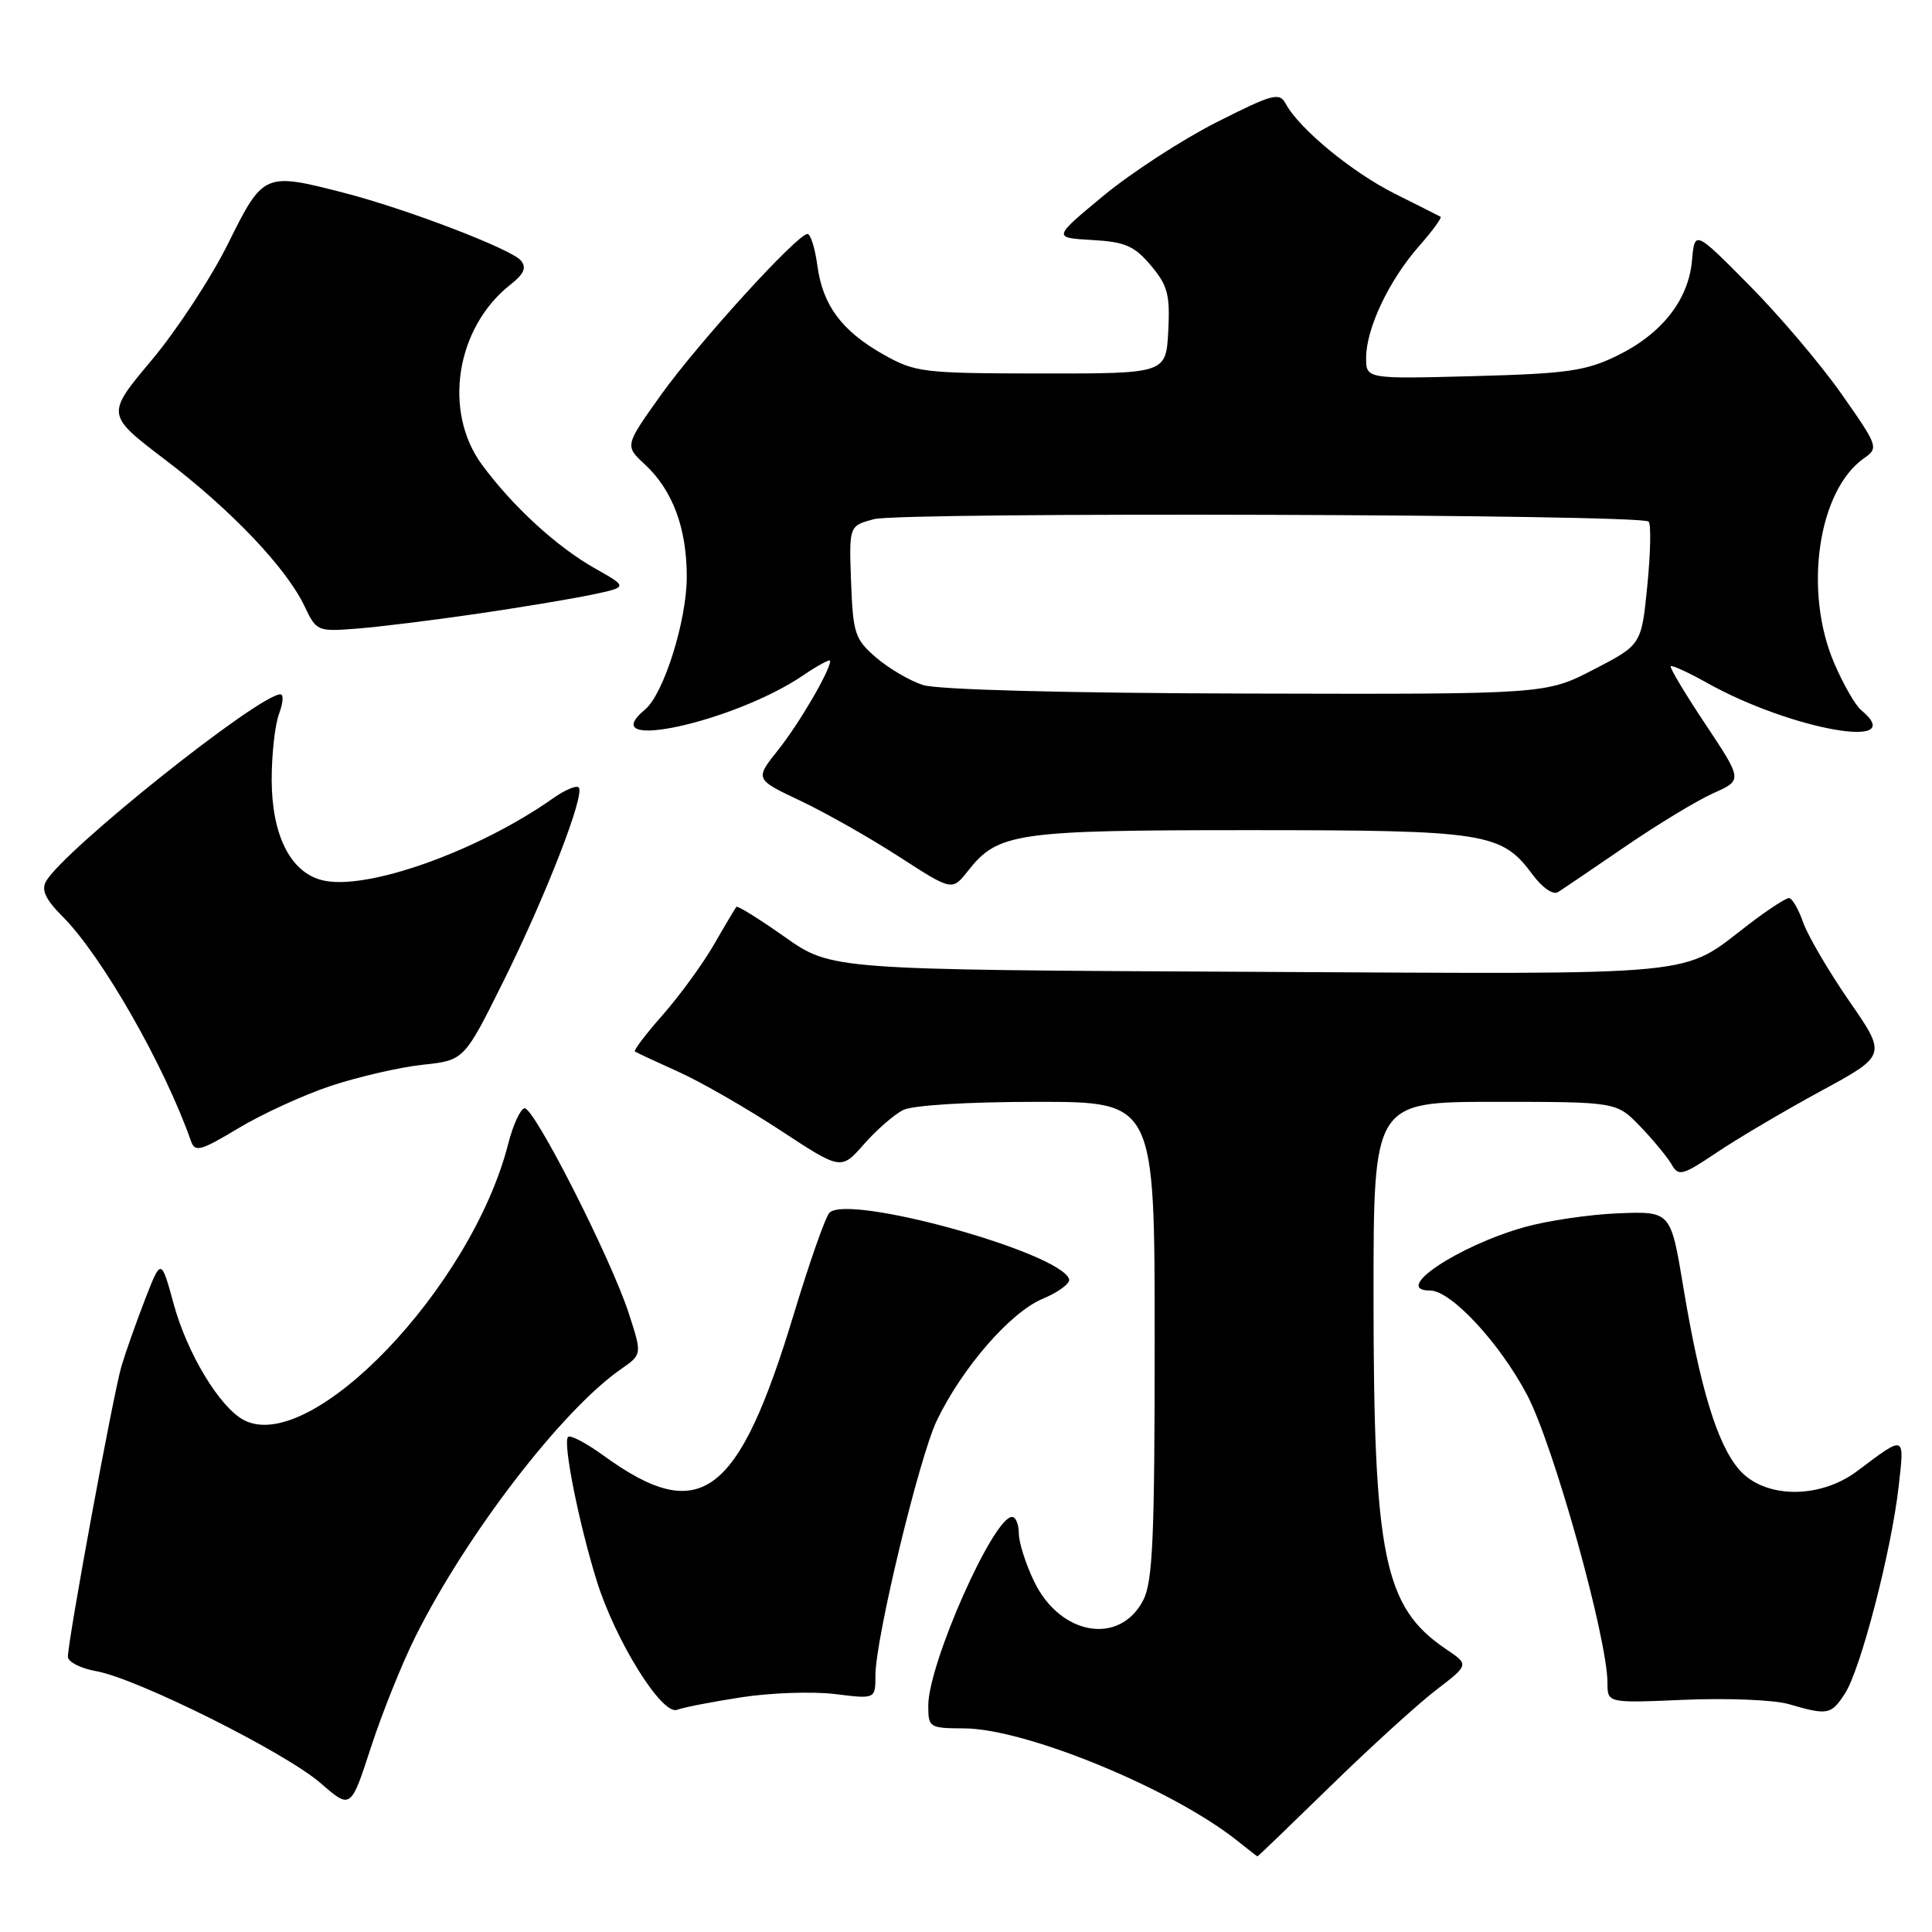 <?xml version="1.0" encoding="UTF-8" standalone="no"?>
<!DOCTYPE svg PUBLIC "-//W3C//DTD SVG 1.1//EN" "http://www.w3.org/Graphics/SVG/1.1/DTD/svg11.dtd" >
<svg xmlns="http://www.w3.org/2000/svg" xmlns:xlink="http://www.w3.org/1999/xlink" version="1.1" viewBox="0 0 256 256">
 <g >
 <path fill="currentColor"
d=" M 176.30 236.67 C 181.55 231.54 187.84 225.82 190.26 223.96 C 194.67 220.58 194.67 220.58 191.61 218.52 C 183.37 212.96 182.00 206.29 182.00 171.67 C 182.00 146.00 182.00 146.00 198.10 146.00 C 214.20 146.00 214.20 146.00 217.35 149.27 C 219.08 151.07 220.95 153.34 221.50 154.30 C 222.42 155.91 222.92 155.77 227.50 152.70 C 230.25 150.85 236.44 147.20 241.25 144.58 C 250.01 139.83 250.01 139.83 245.02 132.63 C 242.29 128.67 239.54 123.98 238.92 122.21 C 238.31 120.45 237.46 119.00 237.05 119.00 C 236.63 119.00 234.31 120.51 231.89 122.35 C 222.49 129.52 227.02 129.08 165.58 128.77 C 110.15 128.50 110.15 128.50 104.00 124.16 C 100.61 121.77 97.72 119.97 97.57 120.16 C 97.42 120.35 96.08 122.59 94.61 125.15 C 93.13 127.71 90.09 131.89 87.84 134.45 C 85.59 137.00 83.92 139.20 84.13 139.33 C 84.33 139.47 86.95 140.69 89.94 142.04 C 92.93 143.39 98.99 146.88 103.41 149.78 C 111.45 155.06 111.45 155.06 114.48 151.61 C 116.14 149.72 118.48 147.68 119.68 147.08 C 120.97 146.45 128.25 146.00 137.43 146.00 C 153.00 146.00 153.00 146.00 153.00 177.55 C 153.00 203.81 152.75 209.59 151.48 212.04 C 148.37 218.06 140.50 216.72 137.04 209.58 C 135.92 207.26 135.00 204.39 135.00 203.18 C 135.00 201.98 134.59 201.00 134.10 201.00 C 131.62 201.00 123.00 220.45 123.00 226.02 C 123.00 228.91 123.15 229.00 127.75 229.02 C 135.94 229.05 155.40 237.07 164.00 243.95 C 165.38 245.05 166.55 245.97 166.62 245.98 C 166.69 245.99 171.04 241.80 176.30 236.67 Z  M 55.05 216.85 C 61.83 203.28 74.47 186.84 82.29 181.41 C 85.08 179.47 85.08 179.47 83.34 174.09 C 80.99 166.81 70.75 146.65 69.50 146.85 C 68.95 146.94 67.98 149.06 67.34 151.56 C 62.48 170.63 41.14 192.89 32.28 188.15 C 29.10 186.45 24.82 179.36 23.03 172.84 C 21.35 166.71 21.35 166.71 19.25 172.10 C 18.10 175.07 16.68 179.07 16.10 181.00 C 15.03 184.60 9.00 217.29 9.00 219.53 C 9.00 220.21 10.69 221.08 12.75 221.44 C 18.14 222.39 37.80 232.20 42.49 236.28 C 46.48 239.75 46.48 239.75 49.17 231.47 C 50.66 226.92 53.30 220.34 55.05 216.85 Z  M 98.23 224.90 C 102.11 224.30 107.69 224.11 110.64 224.47 C 116.00 225.14 116.00 225.14 116.00 221.98 C 116.00 217.13 121.81 193.04 124.15 188.19 C 127.52 181.21 133.88 173.90 138.11 172.12 C 140.24 171.23 141.84 170.05 141.66 169.50 C 140.56 165.97 112.43 158.17 109.91 160.69 C 109.38 161.22 107.27 167.24 105.20 174.07 C 97.84 198.40 92.82 202.17 80.04 192.92 C 77.72 191.23 75.57 190.10 75.27 190.40 C 74.56 191.11 76.67 201.72 79.05 209.41 C 81.52 217.37 87.71 227.32 89.71 226.56 C 90.53 226.24 94.36 225.50 98.23 224.90 Z  M 244.46 224.41 C 246.53 221.25 250.62 205.52 251.58 196.97 C 252.37 190.05 252.51 190.10 246.08 194.93 C 241.08 198.68 233.76 198.58 230.43 194.71 C 227.54 191.36 225.27 183.91 223.04 170.50 C 221.38 160.50 221.38 160.50 214.44 160.77 C 210.62 160.92 205.03 161.75 202.00 162.60 C 193.12 165.11 184.36 171.00 189.50 171.00 C 192.27 171.00 198.74 177.97 202.36 184.86 C 205.88 191.56 213.00 217.10 213.00 223.03 C 213.00 225.67 213.00 225.67 223.25 225.23 C 228.89 224.99 235.07 225.24 237.00 225.80 C 242.19 227.31 242.62 227.23 244.46 224.41 Z  M 43.85 143.88 C 47.48 142.68 52.93 141.42 55.97 141.09 C 61.50 140.50 61.50 140.50 66.67 130.10 C 72.31 118.75 77.57 105.23 76.68 104.34 C 76.37 104.03 74.85 104.67 73.31 105.76 C 63.30 112.82 48.47 118.09 42.68 116.63 C 38.48 115.58 36.01 110.65 36.00 103.32 C 36.00 99.91 36.44 95.98 36.98 94.57 C 37.51 93.15 37.60 92.00 37.17 92.00 C 34.31 92.00 8.40 112.68 6.09 116.80 C 5.45 117.94 6.06 119.21 8.28 121.43 C 13.48 126.63 21.79 141.17 25.31 151.21 C 25.83 152.71 26.59 152.50 31.58 149.50 C 34.70 147.62 40.22 145.09 43.85 143.88 Z  M 215.37 112.16 C 219.65 109.23 224.90 106.05 227.03 105.10 C 230.90 103.37 230.90 103.37 225.99 95.98 C 223.28 91.92 221.21 88.45 221.38 88.28 C 221.56 88.11 223.72 89.10 226.20 90.49 C 237.36 96.73 253.14 99.51 246.61 94.09 C 245.84 93.46 244.24 90.66 243.05 87.89 C 238.95 78.36 240.88 65.00 246.99 60.72 C 248.95 59.35 248.87 59.13 244.00 52.19 C 241.25 48.27 235.75 41.79 231.77 37.78 C 224.56 30.50 224.56 30.50 224.20 34.50 C 223.74 39.74 220.21 44.23 214.28 47.13 C 210.11 49.16 207.67 49.51 195.25 49.84 C 181.00 50.22 181.00 50.22 181.02 47.36 C 181.05 43.47 184.05 37.15 188.00 32.65 C 189.80 30.61 191.09 28.84 190.88 28.72 C 190.67 28.60 187.95 27.23 184.83 25.67 C 179.18 22.85 172.16 17.07 170.38 13.77 C 169.53 12.19 168.68 12.42 161.18 16.21 C 156.64 18.51 149.90 22.89 146.21 25.94 C 139.50 31.50 139.50 31.50 144.70 31.80 C 149.10 32.05 150.31 32.58 152.50 35.18 C 154.73 37.83 155.05 39.05 154.80 43.88 C 154.50 49.50 154.50 49.50 138.00 49.49 C 122.29 49.47 121.29 49.35 117.09 46.99 C 111.53 43.85 109.01 40.46 108.30 35.16 C 107.99 32.87 107.40 31.00 107.00 31.00 C 105.65 31.00 92.48 45.47 87.58 52.33 C 82.78 59.06 82.78 59.06 85.44 61.53 C 89.13 64.95 91.00 69.96 91.00 76.43 C 91.00 82.25 87.94 91.98 85.46 94.03 C 78.53 99.78 97.22 95.73 106.42 89.49 C 108.39 88.15 110.00 87.29 110.00 87.57 C 110.00 88.85 105.90 95.87 103.11 99.37 C 100.02 103.25 100.02 103.25 106.04 106.10 C 109.36 107.67 115.24 111.00 119.12 113.51 C 126.16 118.06 126.16 118.06 128.25 115.41 C 132.24 110.34 134.56 110.00 165.50 110.00 C 196.90 110.00 198.96 110.32 203.06 115.87 C 204.36 117.63 205.80 118.62 206.44 118.21 C 207.06 117.82 211.08 115.10 215.37 112.16 Z  M 63.00 81.36 C 68.78 80.52 75.69 79.37 78.36 78.81 C 83.22 77.79 83.22 77.79 78.86 75.33 C 73.78 72.46 67.96 67.13 63.88 61.60 C 58.66 54.53 60.40 43.40 67.63 37.72 C 69.44 36.30 69.80 35.46 69.02 34.52 C 67.75 33.00 53.86 27.68 45.54 25.54 C 35.02 22.83 34.88 22.89 30.23 32.26 C 27.98 36.81 23.41 43.77 20.09 47.73 C 14.04 54.94 14.04 54.94 21.85 60.89 C 30.64 67.57 37.94 75.25 40.35 80.32 C 41.92 83.64 42.07 83.70 47.23 83.30 C 50.13 83.08 57.22 82.20 63.00 81.36 Z  M 122.31 90.77 C 120.55 90.21 117.75 88.56 116.08 87.12 C 113.27 84.70 113.03 83.94 112.77 77.08 C 112.50 69.67 112.50 69.67 115.81 68.79 C 119.46 67.82 217.47 68.13 218.45 69.11 C 218.79 69.45 218.71 73.26 218.28 77.59 C 217.50 85.44 217.50 85.44 211.16 88.72 C 204.83 92.00 204.83 92.00 165.16 91.90 C 141.10 91.84 124.25 91.39 122.31 90.77 Z "/>
</g>
</svg>